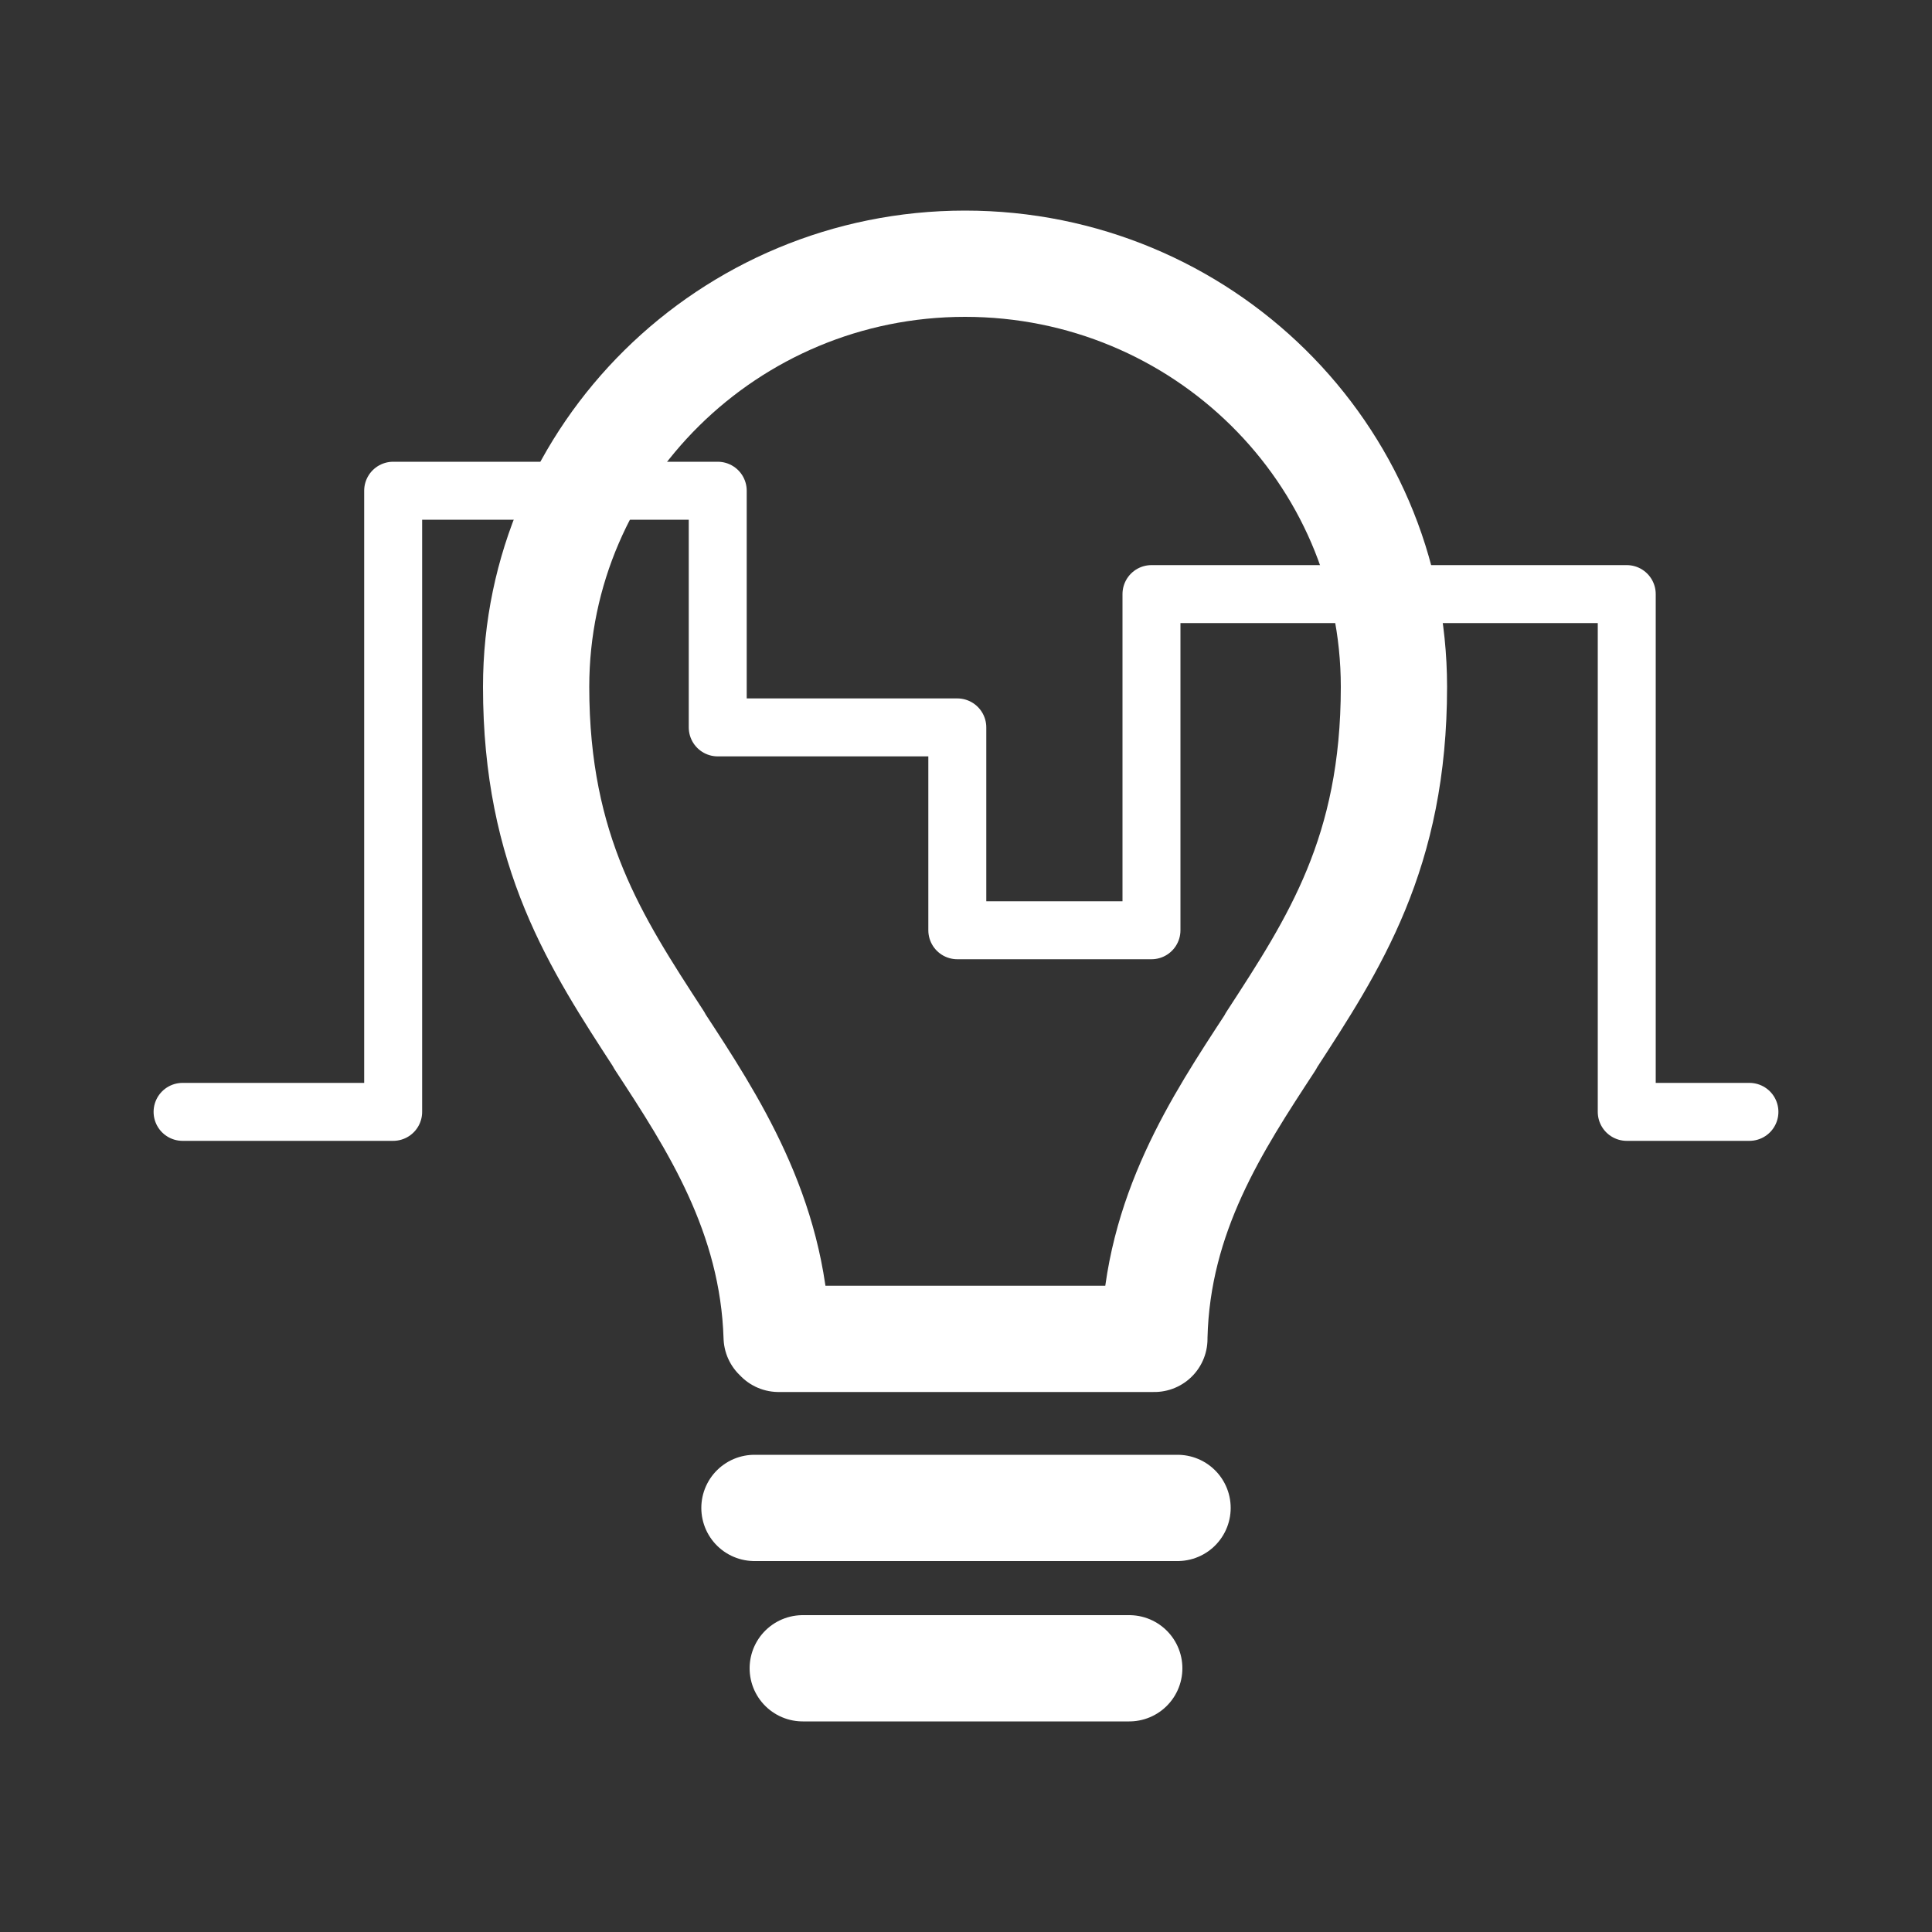 <?xml version="1.0" encoding="utf-8"?>
<!-- Generator: Adobe Illustrator 25.0.0, SVG Export Plug-In . SVG Version: 6.00 Build 0)  -->
<svg version="1.1" id="Capa_1" xmlns="http://www.w3.org/2000/svg" xmlns:xlink="http://www.w3.org/1999/xlink" x="0px" y="0px"
	 viewBox="0 0 200 200" style="enable-background:new 0 0 200 200;" xml:space="preserve">
<rect x="0" y="0" width="200" height="200" fill="#333333" stroke="none"/>
<style type="text/css">
	.st0{fill:none;stroke:#ffffff;stroke-width:11;stroke-linecap:round;stroke-linejoin:round;stroke-miterlimit:10;}
	.st1{fill:none;stroke:#ffffff;stroke-width:6;stroke-linecap:round;stroke-linejoin:round;stroke-miterlimit:10;}
</style>
<g>
	<path class="st0" d="M80.6,138.6h38.9c0-0.1,0-0.2,0-0.2c0.3-12.7,6.5-22.1,12-30.5l0.1-0.2c6.5-10,12.7-19.4,12.7-36.6
		c0-24.2-19.9-43.8-44.4-43.8S55.5,47,55.5,71.1c0,17.1,6.2,26.5,12.7,36.5l0.1,0.2c5.5,8.4,11.7,17.9,12.1,30.6
		C80.6,138.5,80.6,138.6,80.6,138.6z"/>
	<line class="st0" x1="78.1" y1="156.1" x2="121.9" y2="156.1"/>
	<line class="st0" x1="83.1" y1="172.7" x2="116.9" y2="172.7"/>
</g>
<polyline class="st1" points="181.1,115.1 168.4,115.1 168.4,61.5 119.2,61.5 119.2,96.3 99.1,96.3 99.1,75.3 74.3,75.3 74.3,50.8 
	40.7,50.8 40.7,115.1 18.9,115.1 "/>
</svg>
